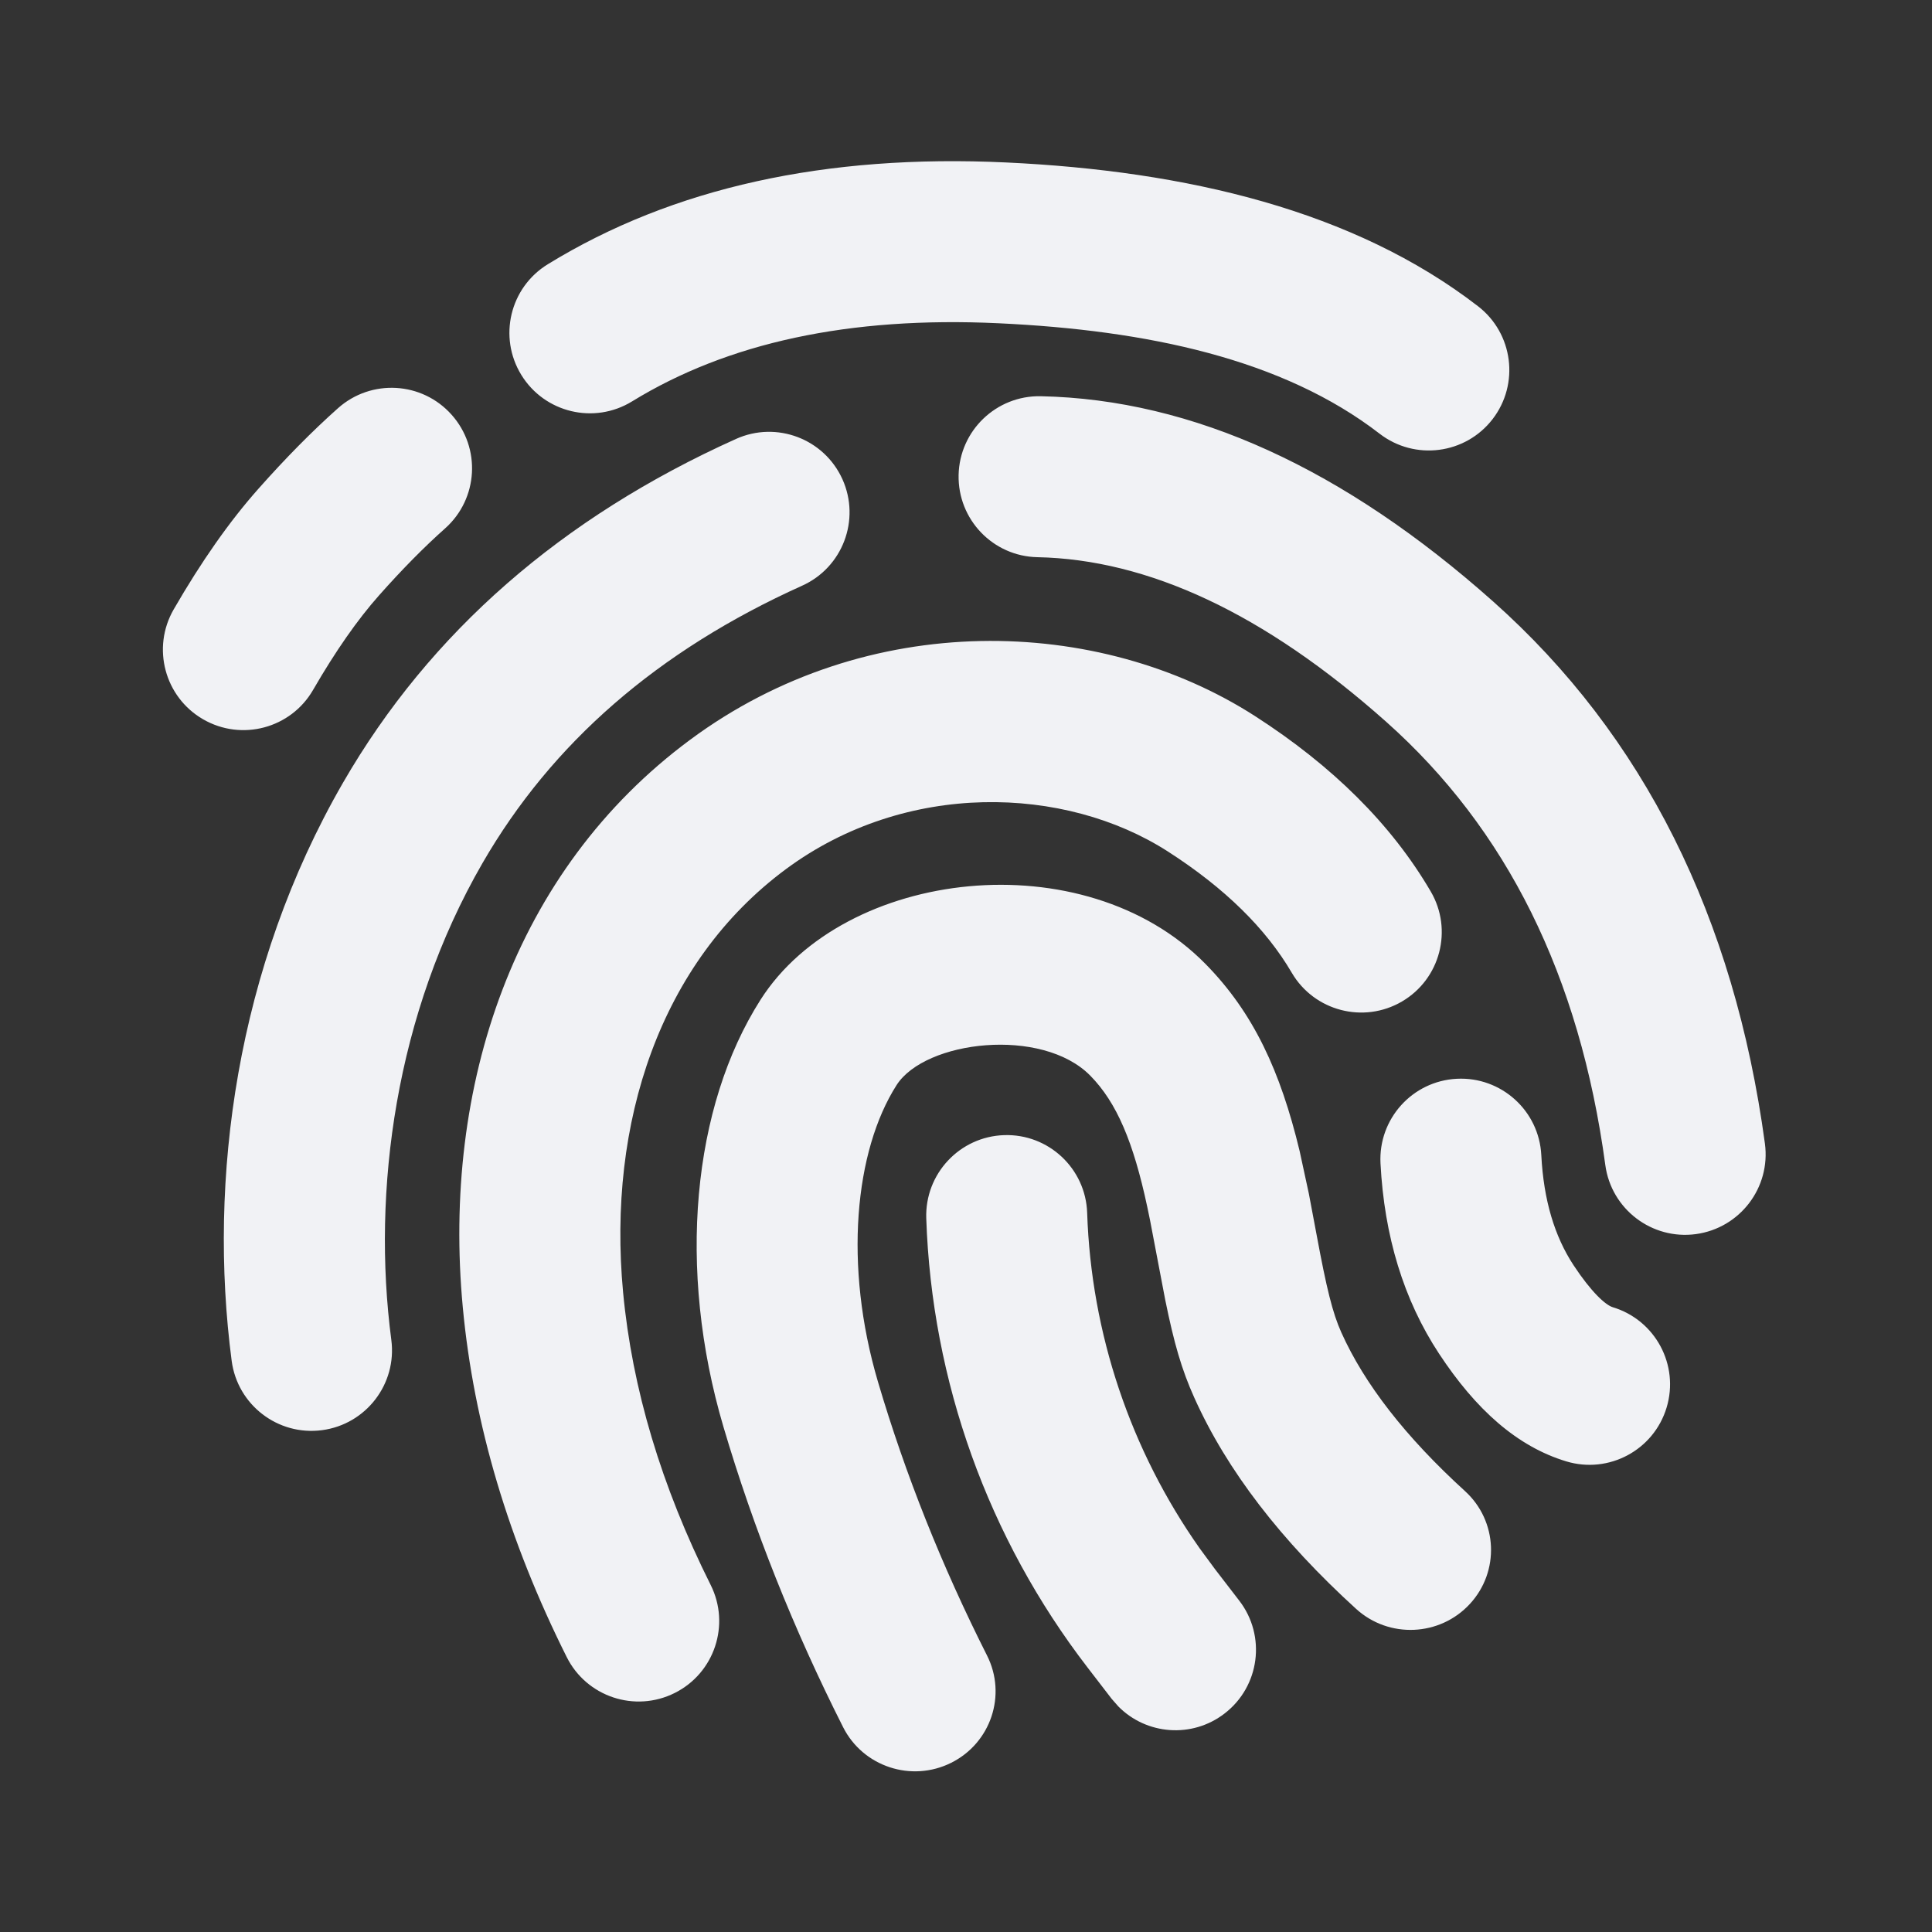 <svg width="35" height="35" viewBox="0 0 35 35" fill="none" xmlns="http://www.w3.org/2000/svg">
<rect x="0" y="0" width="35" height="35" fill="#333333" stroke="none"/>
<path d="M21.839 17.463C22.709 18.348 23.196 19.406 23.544 20.852L23.711 21.624L23.851 22.367C24.032 23.341 24.14 23.785 24.3 24.14C24.716 25.067 25.458 26.027 26.539 27.012C27.133 27.552 27.172 28.468 26.628 29.057C26.084 29.647 25.161 29.687 24.568 29.147C23.21 27.911 22.228 26.64 21.636 25.321C21.406 24.81 21.269 24.334 21.109 23.547L20.834 22.105L20.783 21.86C20.533 20.691 20.231 19.974 19.752 19.487C18.879 18.599 16.76 18.847 16.242 19.658C15.482 20.851 15.283 22.927 15.905 25.032C16.401 26.711 17.06 28.364 17.881 29.991C18.242 30.706 17.951 31.576 17.231 31.935C16.511 32.294 15.635 32.005 15.274 31.29C14.375 29.51 13.652 27.696 13.106 25.849C12.26 22.985 12.542 20.051 13.778 18.111C15.293 15.733 19.639 15.225 21.839 17.463ZM18.19 20.564C18.994 20.537 19.669 21.168 19.695 21.973C19.768 24.158 20.479 26.271 21.735 28.052L22.012 28.428L22.45 28.997C22.942 29.635 22.823 30.551 22.184 31.042C21.595 31.496 20.769 31.429 20.26 30.914L20.139 30.776L19.701 30.207C17.9 27.867 16.879 25.021 16.78 22.07C16.754 21.265 17.385 20.591 18.19 20.564ZM12.503 13.401C15.712 11.024 19.904 11.153 22.735 12.972C24.137 13.874 25.205 14.93 25.918 16.148C26.326 16.842 26.093 17.736 25.398 18.143C24.703 18.55 23.809 18.317 23.402 17.623C22.935 16.825 22.193 16.091 21.158 15.426C19.291 14.226 16.409 14.138 14.238 15.745C11.964 17.429 10.999 20.334 11.288 23.412C11.452 25.155 11.978 26.92 12.875 28.714C13.235 29.434 12.943 30.31 12.223 30.67C11.502 31.031 10.626 30.739 10.266 30.018C9.212 27.911 8.582 25.798 8.384 23.684C8.008 19.675 9.306 15.768 12.503 13.401ZM27.922 20.925C27.964 21.742 28.163 22.398 28.506 22.92C28.829 23.41 29.087 23.643 29.218 23.682C29.989 23.915 30.425 24.729 30.192 25.5C29.959 26.271 29.145 26.707 28.374 26.474C27.481 26.204 26.735 25.533 26.071 24.525C25.427 23.548 25.077 22.389 25.009 21.075C24.968 20.27 25.586 19.584 26.391 19.543C27.195 19.502 27.881 20.12 27.922 20.925ZM15.262 8.683C15.592 9.417 15.265 10.281 14.53 10.611C11.915 11.789 9.999 13.459 8.741 15.636C7.162 18.37 6.735 21.577 7.089 24.273C7.194 25.072 6.631 25.804 5.833 25.909C5.034 26.014 4.302 25.451 4.197 24.653C3.766 21.37 4.278 17.533 6.215 14.178C7.789 11.453 10.175 9.373 13.333 7.952C14.068 7.621 14.931 7.948 15.262 8.683ZM18.854 7.178C21.618 7.235 24.354 8.498 27.049 10.896C29.776 13.322 31.418 16.617 31.973 20.716C32.081 21.514 31.521 22.248 30.723 22.357C29.925 22.465 29.19 21.905 29.082 21.107C28.617 17.673 27.294 15.018 25.111 13.075C22.897 11.105 20.795 10.135 18.794 10.094C17.989 10.078 17.35 9.411 17.366 8.606C17.383 7.801 18.049 7.162 18.854 7.178ZM8.182 7.514C8.718 8.115 8.665 9.037 8.063 9.573C7.683 9.911 7.283 10.316 6.864 10.789C6.478 11.224 6.079 11.794 5.672 12.498C5.27 13.195 4.378 13.434 3.68 13.031C2.983 12.629 2.744 11.737 3.147 11.039C3.646 10.175 4.156 9.446 4.682 8.854C5.174 8.299 5.654 7.813 6.123 7.395C6.725 6.859 7.647 6.912 8.182 7.514ZM18.224 2.943C21.493 3.096 24.526 3.811 26.776 5.548C27.413 6.04 27.531 6.956 27.039 7.594C26.547 8.231 25.631 8.349 24.993 7.857C23.239 6.502 20.783 5.982 18.087 5.856C15.381 5.729 13.18 6.21 11.45 7.272C10.764 7.693 9.866 7.479 9.444 6.792C9.023 6.106 9.237 5.208 9.924 4.787C12.188 3.396 14.965 2.79 18.224 2.943Z" fill="#F1F2F5"/>
</svg>
